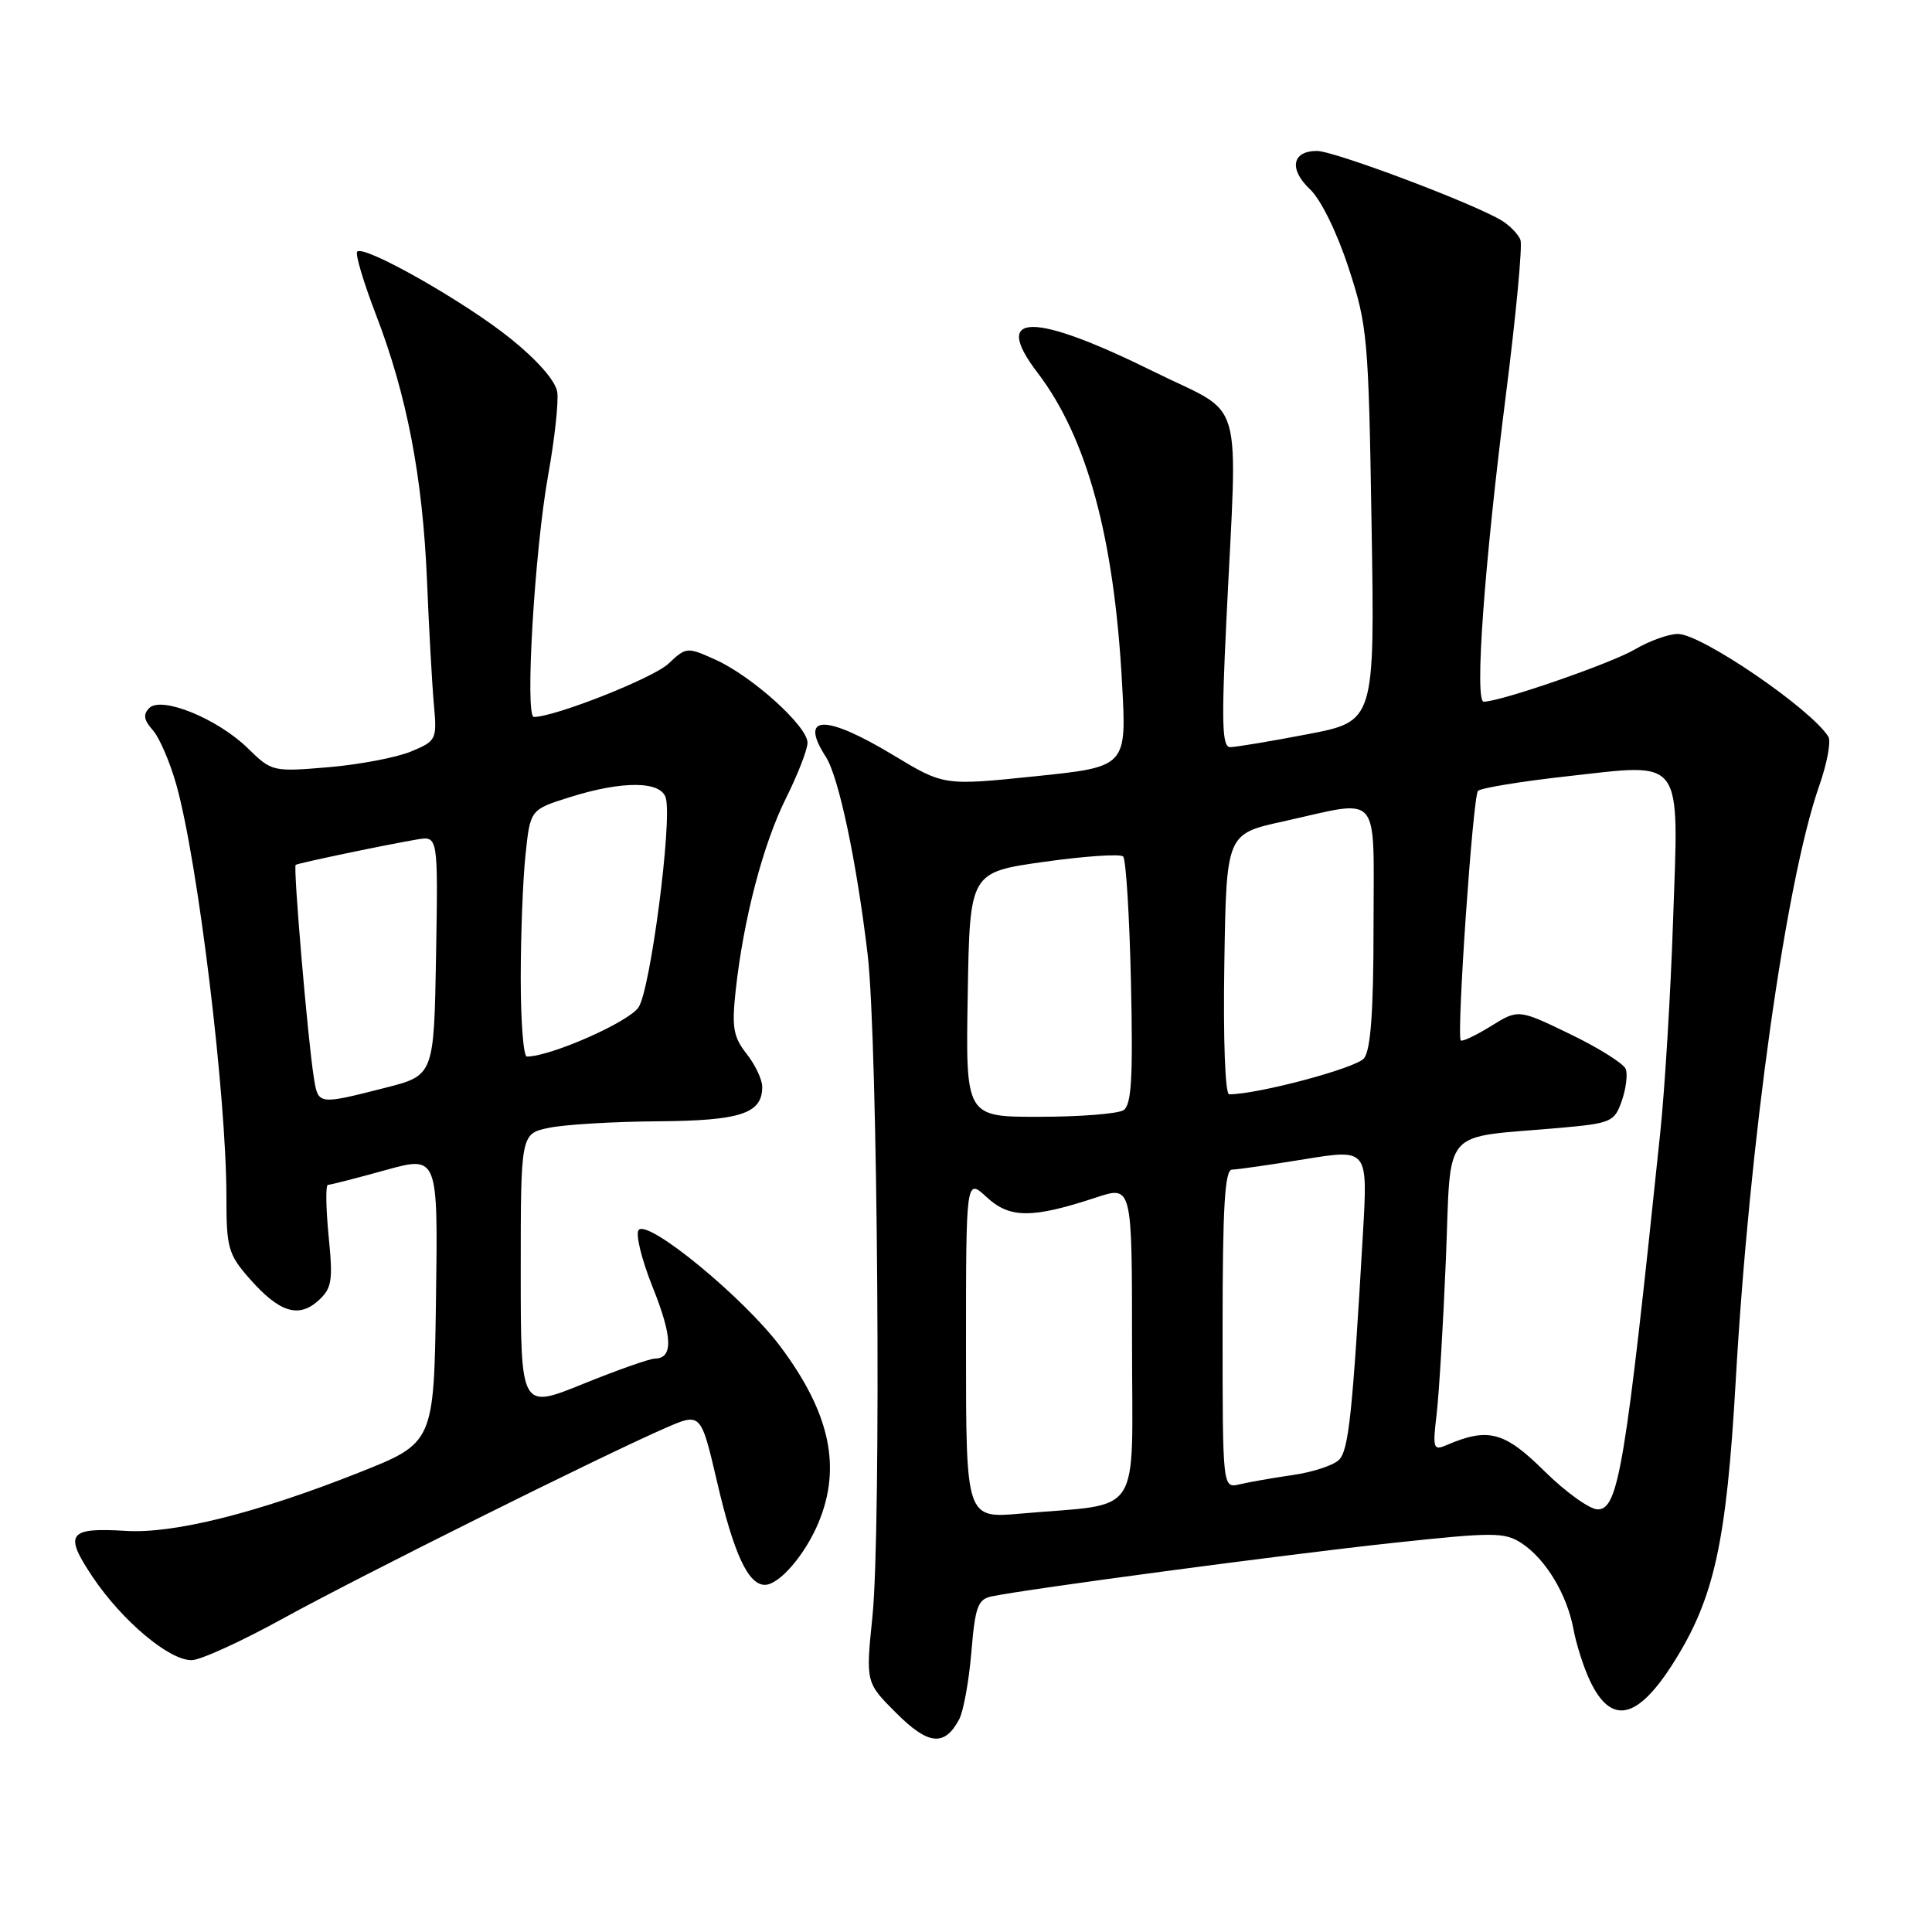 <?xml version="1.0" encoding="UTF-8" standalone="no"?>
<!DOCTYPE svg PUBLIC "-//W3C//DTD SVG 1.1//EN" "http://www.w3.org/Graphics/SVG/1.1/DTD/svg11.dtd" >
<svg xmlns="http://www.w3.org/2000/svg" xmlns:xlink="http://www.w3.org/1999/xlink" version="1.1" viewBox="0 0 256 256">
 <g >
 <path fill="currentColor"
d=" M 127.09 227.83 C 127.66 226.77 128.39 222.76 128.71 218.93 C 129.21 212.90 129.57 211.91 131.40 211.53 C 136.13 210.54 170.50 205.96 184.33 204.47 C 197.97 203.00 199.36 203.01 201.63 204.49 C 204.81 206.58 207.64 211.27 208.49 215.87 C 208.86 217.87 209.84 220.93 210.66 222.67 C 213.48 228.65 216.96 227.90 221.77 220.28 C 227.14 211.77 228.76 204.43 229.99 183.00 C 231.80 151.21 236.64 116.72 241.06 104.11 C 242.10 101.15 242.64 98.23 242.27 97.62 C 239.99 93.94 225.44 84.00 222.33 84.00 C 221.11 84.00 218.55 84.92 216.63 86.05 C 213.54 87.88 198.91 92.95 196.61 92.98 C 195.36 93.01 196.66 75.00 199.54 52.31 C 200.88 41.75 201.75 32.52 201.47 31.79 C 201.19 31.06 200.10 29.92 199.04 29.26 C 195.51 27.05 176.81 20.00 174.50 20.00 C 171.19 20.00 170.76 22.43 173.59 25.09 C 175.01 26.42 177.15 30.78 178.68 35.45 C 181.20 43.13 181.34 44.70 181.74 69.54 C 182.17 95.58 182.17 95.58 173.25 97.29 C 168.34 98.23 163.73 99.00 163.01 99.00 C 161.93 99.00 161.84 95.87 162.50 82.25 C 163.98 51.48 165.07 55.28 153.00 49.30 C 136.86 41.31 131.33 41.33 137.46 49.36 C 144.03 57.97 147.63 71.18 148.68 90.56 C 149.29 101.61 149.29 101.61 137.18 102.86 C 125.07 104.11 125.07 104.11 118.35 100.05 C 109.31 94.60 105.82 94.69 109.43 100.29 C 111.14 102.94 113.51 114.17 114.97 126.50 C 116.32 137.94 116.79 202.67 115.60 214.22 C 114.71 222.94 114.71 222.94 118.75 226.98 C 123.01 231.24 125.15 231.46 127.09 227.83 Z  M 37.50 214.46 C 47.71 208.84 79.74 192.89 88.19 189.21 C 92.87 187.17 92.87 187.17 95.01 196.33 C 97.23 205.89 99.14 210.00 101.35 210.00 C 103.25 210.00 106.67 206.03 108.45 201.77 C 111.53 194.40 109.98 187.22 103.41 178.43 C 98.61 172.01 85.99 161.61 84.64 162.96 C 84.17 163.43 84.98 166.80 86.46 170.50 C 89.13 177.16 89.22 179.98 86.78 180.02 C 86.08 180.03 81.79 181.54 77.25 183.38 C 69.00 186.73 69.00 186.73 69.00 168.47 C 69.00 150.22 69.00 150.22 72.75 149.44 C 74.81 149.01 81.27 148.62 87.10 148.58 C 98.14 148.50 101.00 147.56 101.00 144.01 C 101.00 143.05 100.07 141.08 98.93 139.64 C 97.17 137.40 96.95 136.14 97.48 131.25 C 98.51 121.80 101.11 111.86 104.14 105.78 C 105.71 102.63 107.00 99.32 107.00 98.41 C 107.00 96.23 99.65 89.60 94.82 87.42 C 91.03 85.71 90.93 85.72 88.55 87.96 C 86.52 89.86 73.52 95.00 70.74 95.00 C 69.53 95.00 70.84 72.90 72.64 62.92 C 73.49 58.20 74.03 53.26 73.84 51.96 C 73.63 50.49 71.24 47.75 67.62 44.84 C 61.53 39.94 48.25 32.42 47.33 33.34 C 47.04 33.63 48.16 37.38 49.81 41.68 C 53.92 52.35 56.00 63.19 56.58 76.93 C 56.84 83.29 57.25 90.67 57.49 93.32 C 57.91 98.01 57.84 98.17 54.46 99.58 C 52.56 100.37 47.64 101.31 43.53 101.66 C 36.14 102.28 36.01 102.25 32.85 99.16 C 28.84 95.23 21.40 92.20 19.78 93.82 C 18.94 94.66 19.05 95.41 20.23 96.73 C 21.11 97.70 22.52 100.97 23.37 104.00 C 26.23 114.17 30.00 145.17 30.00 158.57 C 30.00 165.36 30.24 166.20 33.06 169.42 C 36.99 173.89 39.55 174.71 42.18 172.34 C 43.98 170.70 44.14 169.75 43.54 163.75 C 43.18 160.04 43.14 157.00 43.45 157.00 C 43.77 157.00 47.18 156.13 51.03 155.06 C 58.04 153.12 58.04 153.12 57.77 172.15 C 57.50 191.19 57.50 191.19 47.50 195.15 C 34.03 200.49 23.00 203.25 16.67 202.85 C 9.02 202.38 8.42 203.22 12.32 209.02 C 16.23 214.81 22.42 220.01 25.39 219.98 C 26.55 219.98 32.00 217.49 37.50 214.46 Z  M 128.00 178.65 C 128.00 156.10 128.00 156.10 130.74 158.63 C 133.79 161.46 136.76 161.47 145.25 158.67 C 150.00 157.10 150.00 157.10 150.00 177.96 C 150.00 201.61 151.63 199.11 135.25 200.56 C 128.00 201.20 128.00 201.20 128.00 178.65 Z  M 204.63 194.92 C 199.34 189.68 197.18 189.11 191.64 191.50 C 189.92 192.24 189.82 191.91 190.36 187.40 C 190.68 184.71 191.23 175.44 191.59 166.82 C 192.32 149.03 190.73 150.86 206.69 149.45 C 213.50 148.84 213.92 148.66 214.89 145.88 C 215.46 144.26 215.69 142.36 215.42 141.65 C 215.14 140.93 211.83 138.85 208.06 137.03 C 201.20 133.71 201.20 133.71 197.55 135.97 C 195.54 137.21 193.75 138.06 193.56 137.86 C 192.98 137.22 195.16 105.52 195.84 104.80 C 196.20 104.42 201.53 103.54 207.67 102.86 C 223.26 101.13 222.45 100.01 221.69 121.99 C 221.37 131.62 220.60 144.22 220.00 150.00 C 215.38 194.36 214.45 200.00 211.71 200.00 C 210.64 200.00 207.46 197.71 204.63 194.92 Z  M 162.00 176.11 C 162.00 159.90 162.29 155.00 163.25 154.98 C 163.94 154.97 168.27 154.35 172.87 153.60 C 181.24 152.24 181.24 152.24 180.60 163.37 C 179.21 187.41 178.71 192.15 177.42 193.44 C 176.69 194.17 173.94 195.07 171.30 195.45 C 168.66 195.83 165.49 196.39 164.25 196.68 C 162.00 197.22 162.00 197.22 162.00 176.11 Z  M 128.23 131.79 C 128.50 115.59 128.50 115.59 138.32 114.20 C 143.73 113.44 148.45 113.12 148.82 113.49 C 149.20 113.86 149.66 121.38 149.86 130.21 C 150.14 142.93 149.93 146.43 148.86 147.11 C 148.11 147.58 143.10 147.98 137.73 147.98 C 127.95 148.00 127.95 148.00 128.23 131.79 Z  M 162.23 127.75 C 162.50 110.50 162.50 110.50 170.00 108.85 C 183.20 105.93 182.00 104.53 182.00 122.81 C 182.00 133.93 181.63 139.09 180.75 140.22 C 179.74 141.52 166.71 145.00 162.87 145.00 C 162.34 145.00 162.07 137.74 162.23 127.75 Z  M 41.58 142.75 C 40.77 137.66 38.83 114.83 39.18 114.60 C 39.56 114.35 51.25 111.91 55.28 111.23 C 58.05 110.77 58.05 110.77 57.78 126.63 C 57.50 142.50 57.50 142.50 51.00 144.15 C 42.11 146.41 42.16 146.42 41.58 142.75 Z  M 69.00 129.65 C 69.00 123.95 69.28 116.59 69.63 113.29 C 70.26 107.28 70.26 107.28 75.47 105.64 C 82.50 103.42 87.63 103.47 88.23 105.76 C 89.07 108.98 86.19 131.06 84.62 133.46 C 83.34 135.42 72.96 140.00 69.81 140.00 C 69.36 140.00 69.00 135.34 69.00 129.65 Z "/>
</g>
</svg>
